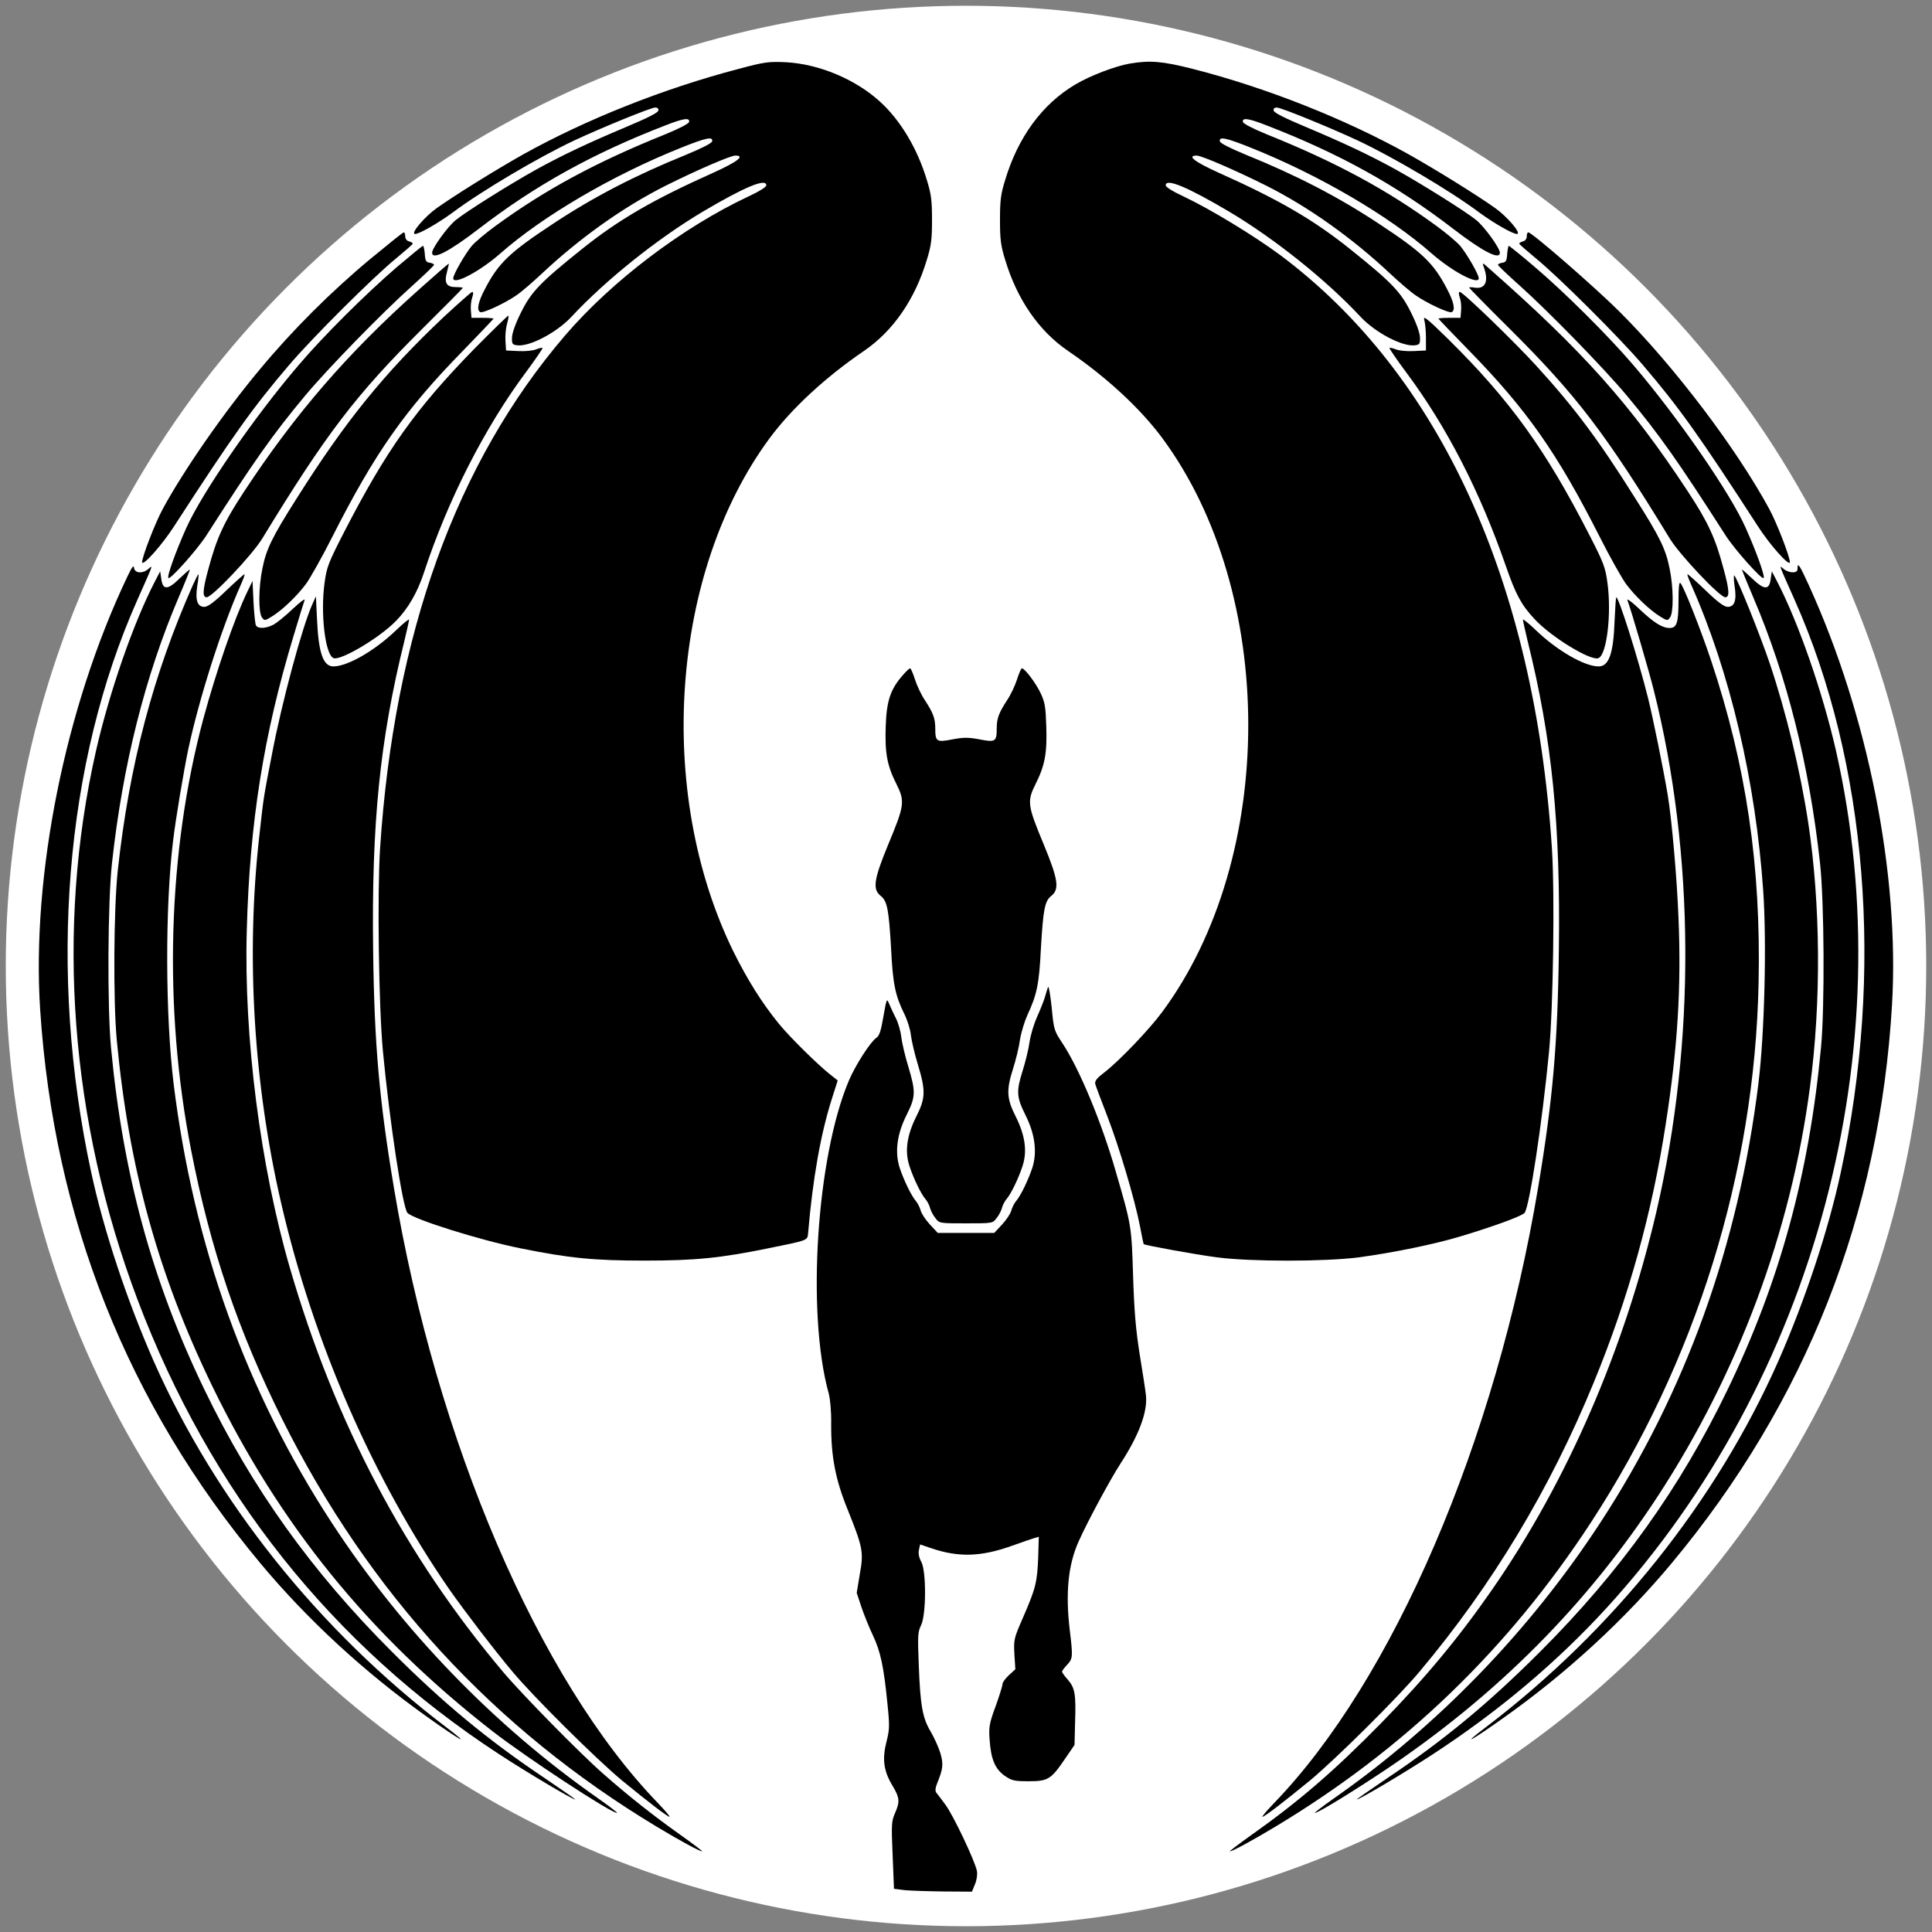 <?xml version="1.0" standalone="no"?>
<!DOCTYPE svg PUBLIC "-//W3C//DTD SVG 20010904//EN"
 "http://www.w3.org/TR/2001/REC-SVG-20010904/DTD/svg10.dtd">
<svg version="1.0" xmlns="http://www.w3.org/2000/svg"
 width="503pt" height="503pt" viewBox="0 0 503 503"
 preserveAspectRatio="xMidYMid meet">
<rect x="0" y="0" width="503" height="503" fill="#808080" stroke="none"/>
<circle cx="251.5" cy="251.5" r="250" fill="#fff" />
<g transform="translate(0,503) scale(0.05,-0.05)" fill="#000000" stroke="none">
<path d="M3845 9701 c-389 -102 -792 -262 -1119 -444 -146 -82 -355 -212 -451
-280 -62 -44 -135 -129 -116 -135 16 -5 117 52 199 112 151 113 448 288 631
374 150 70 401 172 422 172 14 0 19 -6 17 -16 -2 -11 -60 -40 -165 -84 -195
-82 -334 -147 -473 -224 -135 -75 -363 -218 -417 -262 -43 -35 -123 -146 -123
-170 0 -40 89 6 245 126 294 226 592 391 967 536 96 38 131 43 126 19 -2 -9
-52 -35 -123 -64 -361 -145 -629 -290 -887 -479 -48 -35 -103 -81 -122 -103
-34 -41 -96 -148 -96 -168 0 -38 139 36 245 129 221 195 585 408 937 549 134
54 172 62 166 35 -2 -10 -54 -36 -136 -70 -266 -108 -482 -220 -692 -359 -228
-150 -285 -205 -356 -342 -34 -65 -43 -107 -24 -118 13 -8 124 43 187 86 27
18 86 69 133 113 199 187 427 349 646 459 162 81 338 157 363 157 53 0 10 -33
-114 -89 -315 -141 -495 -245 -690 -402 -211 -169 -259 -219 -311 -324 -29
-57 -47 -108 -48 -132 -1 -34 2 -38 27 -41 65 -8 207 67 283 149 179 192 447
406 682 546 218 129 332 177 332 138 0 -9 -37 -32 -93 -58 -341 -160 -710
-439 -954 -723 -567 -661 -891 -1557 -964 -2673 -15 -234 -7 -824 15 -1056 35
-367 103 -816 128 -841 34 -34 379 -142 588 -184 252 -51 382 -64 645 -64 264
0 395 13 645 64 212 43 204 40 208 81 24 281 65 514 124 699 l30 94 -38 30
c-64 50 -212 196 -269 266 -88 108 -163 228 -236 375 -408 832 -327 1976 189
2674 114 154 290 317 491 454 152 104 265 268 327 474 23 74 27 107 27 208 0
101 -4 134 -27 208 -49 163 -137 310 -242 406 -128 118 -320 198 -492 207 -89
4 -109 2 -247 -35z"/>
<path d="M5883 9729 c-75 -13 -207 -63 -284 -109 -172 -102 -298 -274 -365
-497 -23 -74 -27 -107 -27 -208 0 -101 4 -134 27 -208 62 -206 175 -370 327
-474 201 -137 377 -300 491 -454 597 -807 597 -2181 0 -2988 -67 -91 -223
-254 -299 -313 -42 -32 -53 -46 -50 -62 3 -12 31 -86 62 -166 61 -157 143
-432 171 -575 9 -50 18 -91 19 -93 5 -6 262 -53 381 -69 178 -23 560 -23 739
0 179 24 399 69 536 111 166 50 311 103 327 120 25 25 93 474 128 841 22 232
30 822 15 1056 -91 1393 -585 2471 -1415 3091 -138 102 -365 240 -503 305 -56
26 -93 49 -93 58 0 39 114 -9 332 -138 235 -140 503 -354 682 -546 76 -82 218
-157 283 -149 25 3 28 7 27 41 -1 24 -19 75 -48 132 -52 105 -100 155 -311
324 -195 157 -375 261 -690 402 -124 56 -167 89 -114 89 25 0 201 -76 363
-157 219 -110 447 -272 646 -459 47 -44 106 -95 133 -113 63 -43 174 -94 187
-86 19 11 10 53 -24 118 -71 137 -128 192 -356 342 -210 139 -426 251 -692
359 -82 34 -134 60 -136 70 -6 27 32 19 166 -35 352 -141 716 -354 937 -549
106 -93 245 -167 245 -129 0 20 -62 127 -96 168 -19 22 -74 68 -122 103 -258
189 -526 334 -887 479 -71 29 -121 55 -123 64 -5 24 30 19 126 -19 375 -145
673 -310 967 -536 156 -120 245 -166 245 -126 0 24 -80 135 -123 170 -54 44
-282 187 -417 262 -139 77 -278 142 -473 224 -105 44 -163 73 -165 84 -2 10 3
16 17 16 21 0 272 -102 422 -172 183 -86 480 -261 631 -374 82 -60 183 -117
199 -112 19 6 -54 91 -116 135 -96 68 -305 198 -451 280 -330 184 -742 347
-1122 444 -158 40 -222 46 -329 28z"/>
<path d="M1930 8713 c-207 -172 -408 -373 -575 -574 -190 -227 -398 -527 -508
-730 -39 -72 -107 -248 -107 -276 1 -26 104 89 168 189 303 468 409 617 598
838 119 140 439 459 557 555 47 39 86 73 86 76 1 4 -8 9 -19 12 -12 3 -20 14
-20 26 0 12 -3 21 -8 21 -4 0 -81 -62 -172 -137z"/>
<path d="M7950 8829 c0 -12 -8 -23 -20 -26 -11 -3 -20 -8 -19 -12 0 -3 39 -37
86 -76 118 -96 438 -415 557 -555 189 -221 295 -370 598 -838 64 -100 167
-215 168 -189 0 28 -68 204 -107 276 -172 317 -494 742 -778 1026 -126 126
-458 415 -477 415 -5 0 -8 -9 -8 -21z"/>
<path d="M2065 8668 c-160 -138 -379 -355 -509 -508 -231 -269 -504 -666 -586
-849 -55 -123 -102 -253 -93 -261 10 -9 149 147 197 221 250 390 345 525 515
729 115 138 403 434 559 573 61 55 112 104 112 108 0 4 -10 9 -22 11 -19 2
-24 10 -26 46 -2 23 -6 42 -10 42 -4 -1 -65 -51 -137 -112z"/>
<path d="M7848 8738 c-2 -36 -7 -44 -25 -46 -13 -2 -23 -7 -23 -11 0 -4 51
-53 113 -108 155 -139 443 -435 558 -573 170 -204 265 -339 515 -729 48 -74
187 -230 197 -221 9 8 -38 138 -93 261 -81 183 -355 579 -586 849 -130 152
-359 380 -516 513 -69 59 -129 107 -132 107 -2 0 -6 -19 -8 -42z"/>
<path d="M2180 8551 c-369 -329 -641 -643 -908 -1049 -106 -161 -144 -243
-187 -405 -30 -109 -32 -147 -9 -147 29 0 236 219 289 305 335 549 486 747
837 1096 115 114 208 208 208 210 0 2 -16 4 -36 4 -49 0 -62 21 -47 77 6 24
11 44 10 45 -2 1 -72 -60 -157 -136z"/>
<path d="M7724 8675 c30 -77 12 -121 -44 -113 -16 3 -30 3 -30 0 0 -2 93 -97
208 -211 351 -349 502 -547 837 -1096 53 -86 260 -305 289 -305 23 0 21 38 -9
147 -43 162 -81 244 -187 405 -298 453 -545 730 -1042 1167 -25 23 -28 23 -22
6z"/>
<path d="M2311 8410 c-310 -293 -512 -542 -766 -945 -129 -203 -159 -265 -179
-367 -20 -97 -21 -227 -2 -253 13 -18 15 -18 52 5 55 34 130 106 177 169 22
30 84 140 137 245 222 438 379 662 683 972 86 89 157 163 157 165 0 2 -26 4
-57 4 l-58 0 -3 38 c-2 22 1 52 7 68 6 18 6 29 0 29 -5 0 -71 -59 -148 -130z"/>
<path d="M7601 8511 c6 -16 9 -46 7 -68 l-3 -38 -58 0 c-31 0 -57 -2 -57 -4 0
-2 71 -76 158 -165 303 -310 460 -534 682 -972 53 -105 115 -215 137 -245 47
-63 122 -135 177 -169 37 -23 39 -23 52 -5 19 26 18 156 -2 253 -20 102 -50
164 -179 367 -192 306 -317 473 -517 692 -117 128 -381 383 -397 383 -6 0 -6
-11 0 -29z"/>
<path d="M2474 8248 c-309 -316 -461 -529 -683 -960 -81 -158 -90 -181 -101
-263 -22 -159 3 -375 47 -392 37 -14 240 106 325 194 63 64 111 148 144 247
125 382 318 760 534 1050 49 66 87 122 85 124 -2 3 -17 -1 -33 -7 -16 -7 -58
-11 -93 -9 l-64 3 -3 50 c-2 28 2 67 8 88 6 22 10 41 7 43 -2 2 -80 -74 -173
-168z"/>
<path d="M7416 8395 c5 -16 9 -59 9 -95 l0 -65 -64 -3 c-35 -2 -77 2 -93 9
-16 6 -31 10 -33 7 -2 -2 36 -58 85 -124 213 -285 386 -622 522 -1014 50 -144
79 -199 147 -272 86 -94 294 -221 334 -205 44 17 69 233 47 392 -11 82 -20
105 -97 255 -227 442 -411 697 -733 1015 -108 106 -131 124 -124 100z"/>
<path d="M662 7055 c-322 -677 -498 -1551 -453 -2250 71 -1090 454 -2054 1146
-2884 244 -293 544 -570 872 -803 171 -122 234 -156 98 -53 -665 505 -1202
1178 -1525 1908 -139 316 -260 680 -325 982 -226 1046 -138 2133 241 2983 86
193 81 180 57 160 -29 -26 -71 -24 -75 5 -2 17 -11 5 -36 -48z"/>
<path d="M9360 7102 c0 -17 -6 -22 -27 -22 -14 0 -35 8 -46 18 -24 20 -29 33
57 -160 379 -850 467 -1937 241 -2983 -65 -302 -186 -666 -325 -982 -323 -730
-860 -1403 -1525 -1908 -136 -103 -73 -69 98 53 328 233 628 510 872 803 698
838 1083 1813 1147 2910 39 677 -125 1505 -433 2181 -48 105 -59 122 -59 90z"/>
<path d="M935 7048 c-61 -61 -88 -61 -95 -3 l-6 40 -26 -50 c-113 -217 -238
-578 -308 -884 -211 -929 -135 -1928 216 -2858 378 -1000 1012 -1798 1881
-2366 145 -95 384 -237 398 -237 4 0 -67 49 -157 110 -300 201 -531 393 -798
660 -418 418 -729 853 -976 1365 -272 564 -424 1121 -486 1780 -20 211 -17
759 5 960 56 512 172 973 347 1384 34 79 60 144 58 145 -2 1 -25 -20 -53 -46z"/>
<path d="M9070 7094 c0 -2 27 -68 60 -146 175 -410 291 -872 347 -1383 22
-201 25 -749 5 -960 -62 -659 -214 -1216 -486 -1780 -247 -512 -558 -947 -976
-1365 -267 -267 -498 -459 -798 -660 -90 -61 -161 -110 -157 -110 14 0 253
142 398 237 343 224 646 480 903 761 1085 1187 1546 2910 1194 4463 -70 306
-195 667 -308 884 l-26 50 -6 -40 c-7 -59 -34 -58 -98 4 -29 27 -52 48 -52 45z"/>
<path d="M1004 7013 c-207 -467 -331 -936 -391 -1488 -21 -199 -24 -675 -5
-880 63 -668 215 -1219 496 -1800 352 -725 817 -1299 1461 -1800 175 -136 615
-425 648 -425 5 0 -39 34 -99 76 -543 380 -1020 874 -1386 1434 -445 681 -720
1445 -824 2287 -43 353 -45 917 -3 1263 14 118 56 367 79 477 57 267 173 631
273 856 14 31 23 57 20 57 -3 0 -46 -38 -95 -85 -62 -60 -96 -85 -114 -85 -36
0 -48 34 -37 108 6 34 8 62 6 62 -2 0 -15 -26 -29 -57z"/>
<path d="M8807 7013 c201 -452 335 -1022 374 -1590 19 -271 7 -748 -25 -1006
-104 -842 -379 -1606 -824 -2287 -366 -560 -843 -1054 -1386 -1434 -60 -42
-104 -76 -99 -76 16 0 194 109 368 225 580 389 1048 859 1419 1427 418 641
691 1374 790 2123 60 449 56 956 -9 1385 -41 267 -114 570 -200 826 -51 150
-167 439 -184 457 -4 4 -4 -20 1 -54 12 -75 0 -109 -36 -109 -18 0 -52 25
-114 85 -49 47 -92 85 -95 85 -3 0 6 -26 20 -57z"/>
<path d="M1286 6975 c-68 -143 -160 -411 -226 -653 -187 -695 -211 -1508 -64
-2255 100 -513 245 -939 475 -1400 452 -904 1100 -1608 1949 -2119 123 -74
223 -128 236 -128 4 0 -46 38 -112 85 -141 100 -269 201 -402 318 -121 106
-422 412 -523 532 -510 605 -874 1294 -1109 2101 -154 529 -241 1203 -225
1759 15 563 88 1020 244 1535 27 91 53 174 57 185 4 11 -24 -10 -62 -46 -38
-36 -83 -73 -101 -82 -38 -20 -79 -22 -90 -4 -4 6 -10 62 -13 122 l-5 110 -29
-60z"/>
<path d="M8740 6931 c0 -114 -9 -141 -46 -141 -39 0 -83 28 -158 99 -38 36
-66 57 -62 46 20 -54 111 -364 137 -468 214 -850 220 -1831 14 -2716 -168
-720 -464 -1403 -854 -1966 -176 -254 -350 -463 -581 -699 -246 -250 -423
-403 -674 -581 -66 -47 -116 -85 -112 -85 13 0 113 54 236 128 673 404 1213
925 1643 1583 548 839 854 1824 874 2811 13 608 -64 1130 -247 1678 -53 159
-143 387 -160 404 -7 7 -10 -22 -10 -93z"/>
<path d="M1627 6915 c-53 -116 -161 -518 -211 -783 -45 -232 -43 -219 -66
-427 -70 -621 -30 -1289 115 -1914 168 -724 478 -1433 874 -2006 76 -109 238
-321 330 -430 110 -132 438 -457 571 -567 139 -114 236 -188 246 -188 5 0 -21
30 -57 68 -623 643 -1157 1886 -1378 3208 -76 454 -102 745 -108 1232 -9 662
35 1101 163 1616 13 54 24 104 24 109 0 6 -30 -19 -68 -55 -109 -105 -252
-188 -326 -188 -53 0 -77 69 -85 240 l-6 125 -18 -40z"/>
<path d="M8407 6823 c-6 -168 -30 -233 -83 -233 -74 0 -217 83 -326 188 -38
36 -68 61 -68 55 0 -5 11 -55 24 -109 128 -515 172 -954 163 -1616 -6 -487
-32 -778 -108 -1232 -221 -1322 -755 -2565 -1378 -3208 -36 -38 -62 -68 -57
-68 10 0 107 74 246 188 133 110 461 435 571 567 379 451 680 951 908 1507
180 437 304 884 375 1348 62 399 81 711 66 1070 -8 208 -35 513 -56 640 -22
132 -78 408 -103 507 -53 211 -152 523 -165 523 -2 0 -6 -57 -9 -127z"/>
<path d="M4700 6543 c-63 -71 -84 -134 -88 -264 -5 -139 7 -205 55 -300 46
-92 43 -112 -41 -314 -76 -184 -84 -235 -40 -270 34 -27 42 -70 54 -275 9
-185 22 -245 69 -340 15 -30 31 -80 34 -110 4 -31 20 -100 37 -155 41 -136 39
-174 -9 -269 -49 -98 -61 -181 -35 -259 21 -64 60 -145 84 -172 9 -11 20 -32
23 -46 4 -14 16 -38 28 -52 20 -27 21 -27 159 -27 138 0 139 0 159 27 12 14
24 38 28 52 3 14 14 35 23 46 24 27 63 108 84 172 26 78 14 161 -35 259 -47
93 -50 136 -14 249 14 44 31 112 36 150 6 39 24 97 39 130 49 105 61 161 70
345 12 205 20 248 54 275 44 35 36 86 -40 270 -84 202 -87 222 -41 314 48 95
60 161 55 300 -3 99 -7 124 -29 171 -25 53 -83 130 -98 130 -4 0 -15 -26 -25
-57 -10 -32 -33 -81 -52 -109 -43 -66 -54 -95 -54 -147 0 -69 -7 -73 -89 -57
-59 11 -83 11 -142 0 -82 -16 -89 -12 -89 57 0 52 -11 81 -54 147 -19 28 -42
77 -52 109 -10 31 -21 57 -25 57 -4 0 -22 -17 -39 -37z"/>
<path d="M5457 4920 c-3 -8 -11 -33 -17 -55 -7 -22 -25 -67 -40 -100 -15 -33
-33 -91 -39 -130 -5 -38 -22 -106 -36 -150 -34 -108 -32 -137 14 -230 50 -99
63 -194 36 -277 -22 -65 -61 -146 -85 -173 -9 -11 -20 -33 -24 -48 -4 -16 -25
-48 -48 -73 l-41 -44 -147 0 -147 0 -41 44 c-23 25 -44 57 -48 73 -4 15 -15
37 -24 48 -24 27 -63 108 -85 173 -27 83 -14 178 36 277 47 94 48 119 9 250
-17 55 -33 124 -37 155 -3 30 -16 75 -29 100 -13 25 -28 59 -35 75 -11 28 -13
25 -29 -68 -13 -76 -21 -101 -38 -112 -31 -22 -108 -142 -142 -222 -168 -397
-221 -1210 -105 -1628 8 -30 14 -94 13 -160 -1 -168 22 -289 86 -446 79 -197
84 -220 63 -336 l-16 -97 24 -73 c14 -41 41 -108 61 -150 39 -83 56 -161 75
-355 12 -116 11 -134 -5 -197 -23 -90 -15 -152 30 -227 39 -65 41 -85 14 -146
-18 -41 -19 -58 -12 -219 l7 -174 55 -7 c30 -3 122 -6 203 -7 l148 -1 15 37
c10 22 14 51 11 70 -9 50 -123 291 -165 347 -20 27 -41 55 -47 62 -6 9 -5 24
4 46 32 79 34 101 18 158 -9 30 -32 81 -50 112 -43 71 -55 134 -63 350 -6 152
-5 170 12 205 27 55 28 282 1 331 -12 22 -16 43 -12 62 l6 28 56 -19 c143 -49
260 -46 422 12 47 17 98 34 113 39 l27 8 -3 -106 c-5 -129 -13 -163 -78 -312
-49 -112 -50 -117 -46 -194 l5 -78 -34 -31 c-18 -17 -33 -37 -33 -46 0 -9 -16
-61 -36 -116 -33 -90 -36 -107 -31 -175 7 -100 28 -151 79 -187 37 -25 49 -28
124 -28 101 0 117 10 189 116 l50 73 3 119 c5 147 -1 178 -38 221 -17 19 -30
37 -30 42 0 4 12 20 27 36 29 31 30 42 14 173 -24 198 -10 346 46 470 48 107
166 325 218 405 95 146 141 268 132 354 -3 28 -18 125 -33 216 -20 128 -28
219 -34 405 -8 260 -8 263 -90 544 -74 258 -191 539 -280 672 -41 62 -43 68
-54 184 -7 66 -15 113 -19 105z"/>
</g>
</svg>
